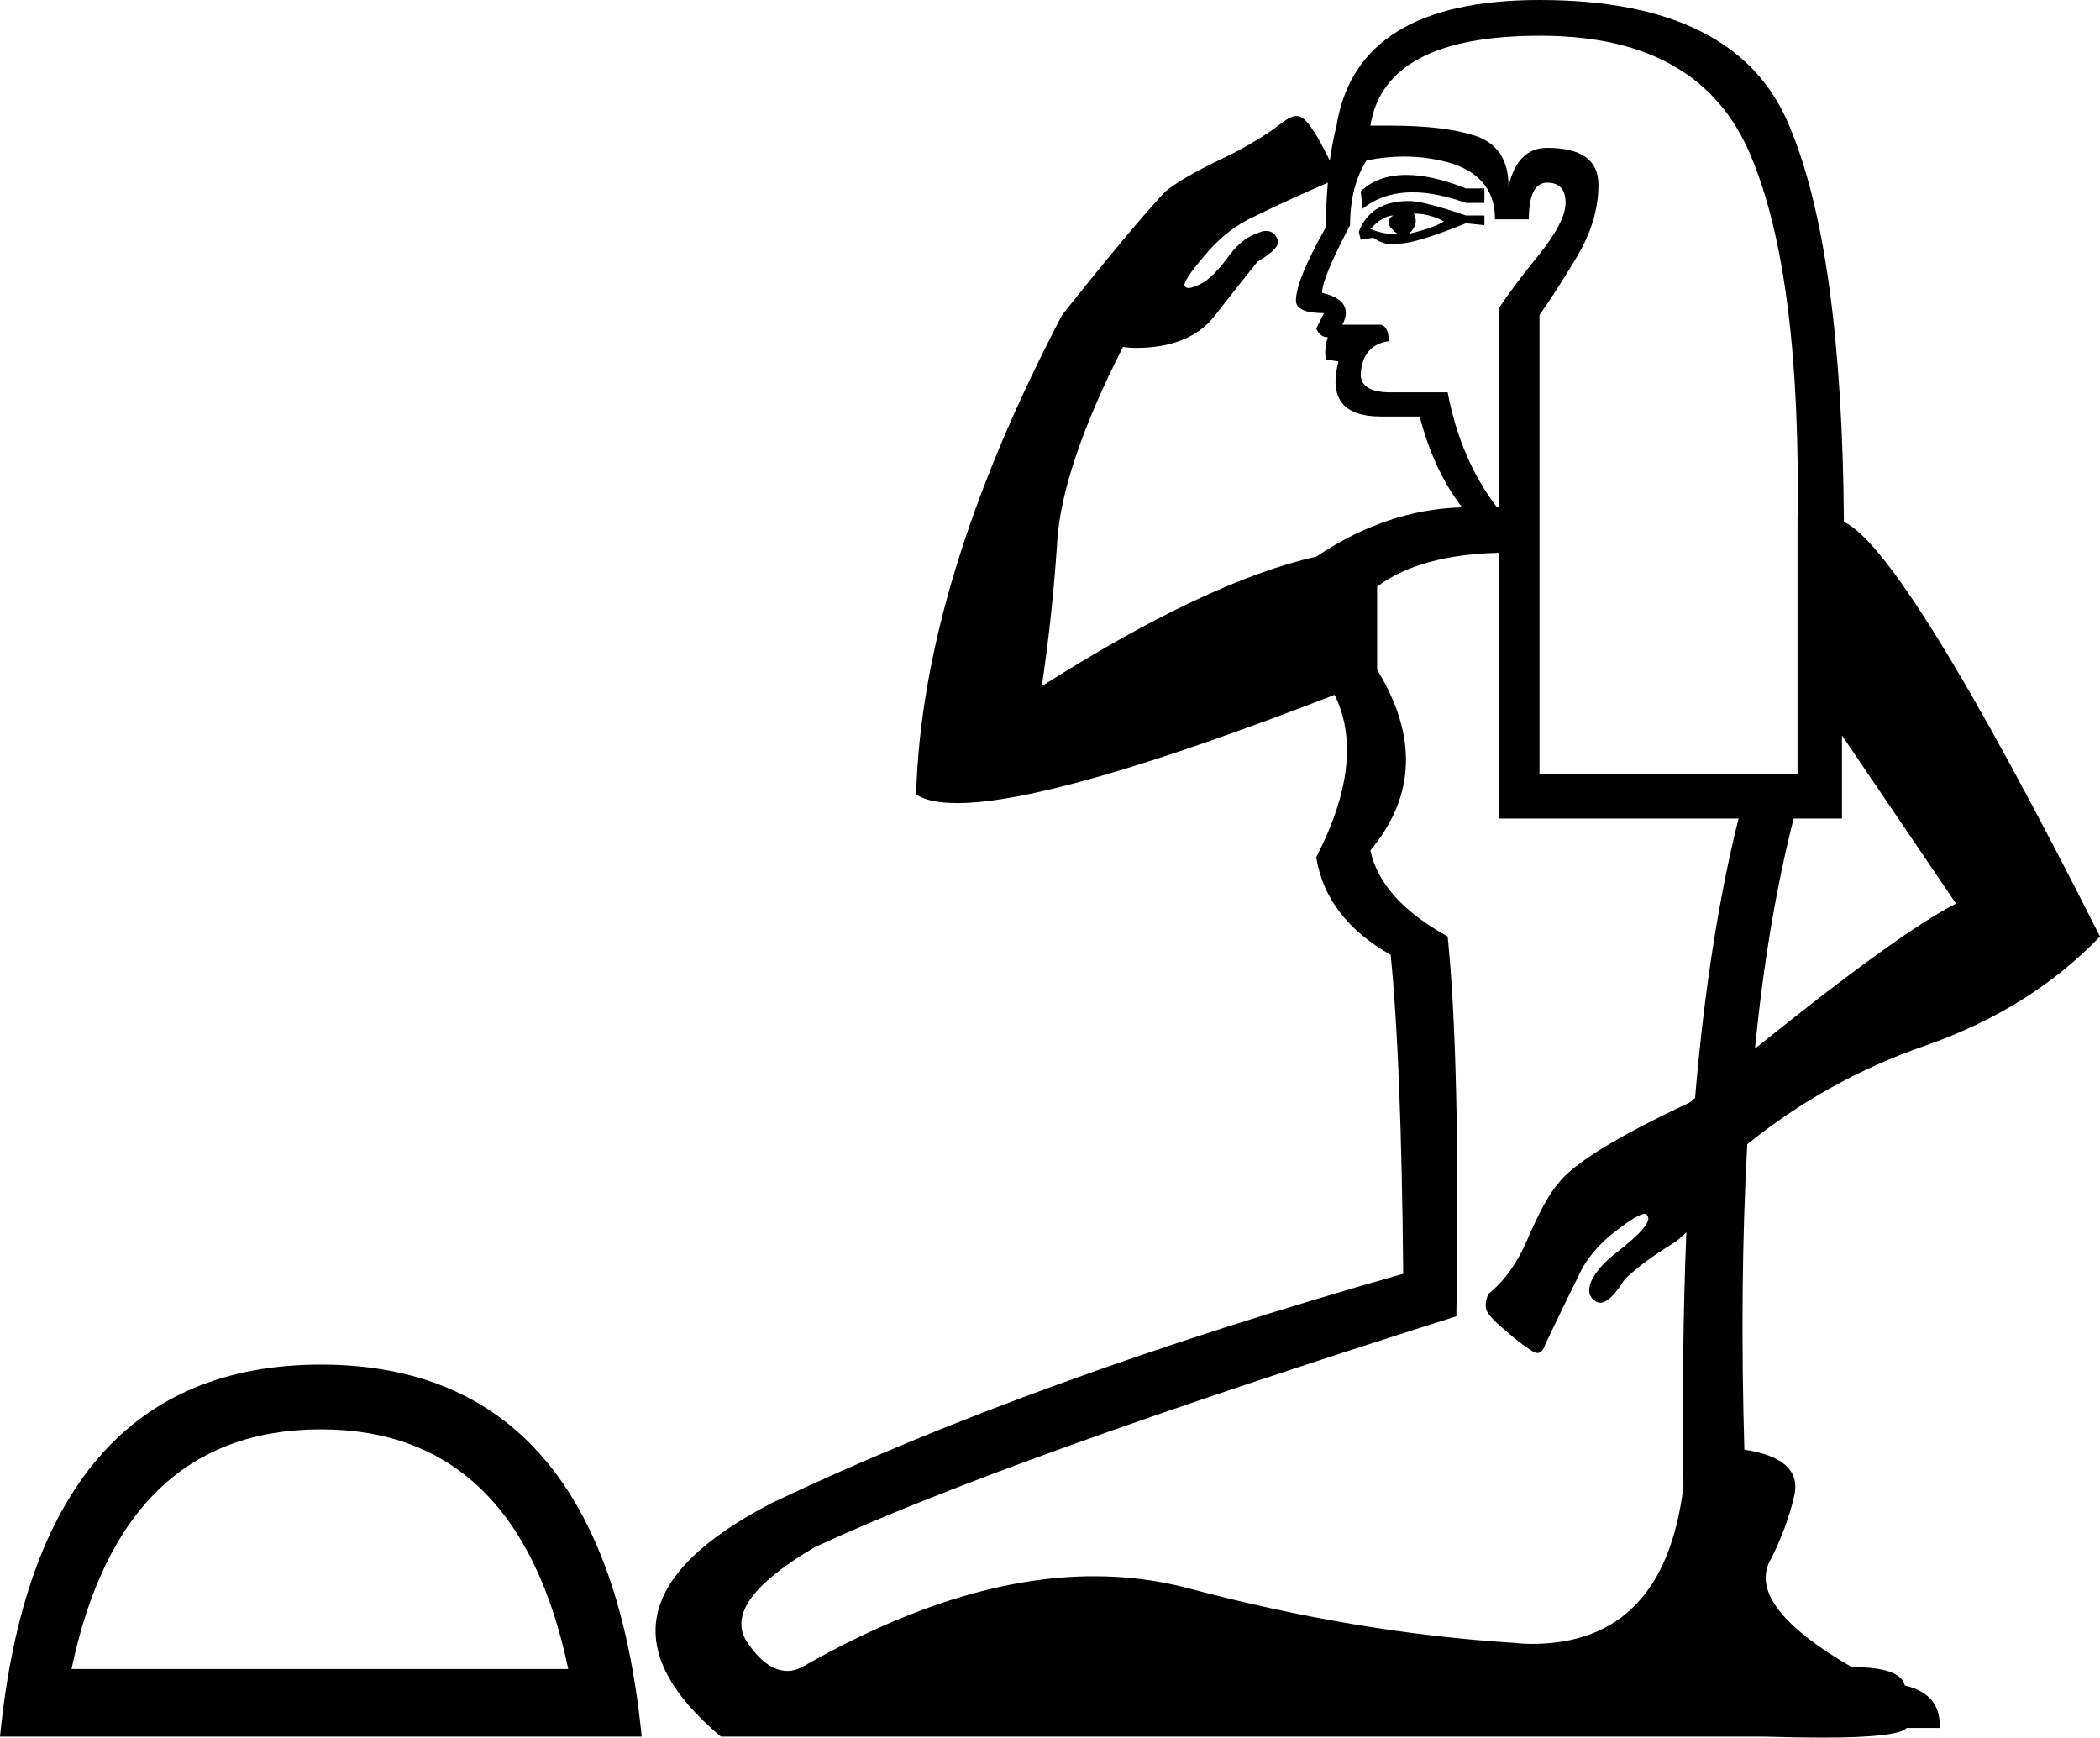 <?xml version='1.0' encoding ='UTF-8' standalone='no'?>
<svg width='21.73' height='17.98' xmlns='http://www.w3.org/2000/svg' xmlns:xlink='http://www.w3.org/1999/xlink'  version='1.1' >
<path style='fill:black; stroke:none' d=' M 13.76 1.66  L 13.76 1.66  Q 13.76 1.66 13.76 1.66  L 13.76 1.66  Q 13.76 1.66 13.76 1.66  Z  M 14.55 1.81  Q 14.26 1.81 14.08 1.98  L 14.1 2.16  Q 14.31 1.99 14.62 1.99  Q 14.86 1.99 15.17 2.1  L 15.36 2.1  L 15.36 1.95  L 15.17 1.95  Q 14.82 1.81 14.55 1.81  Z  M 14.63 2.21  Q 14.79 2.21 14.94 2.29  Q 14.86 2.35 14.58 2.42  Q 14.65 2.35 14.65 2.29  Q 14.65 2.25 14.63 2.21  Z  M 14.42 2.23  Q 14.37 2.25 14.37 2.31  Q 14.37 2.35 14.46 2.42  Q 14.43 2.42 14.4 2.42  Q 14.31 2.42 14.18 2.37  Q 14.31 2.23 14.42 2.23  Z  M 14.58 2.08  Q 14.18 2.08 14.06 2.4  L 14.08 2.48  L 14.21 2.46  Q 14.31 2.53 14.42 2.53  Q 14.45 2.53 14.48 2.52  Q 14.65 2.52 15.17 2.31  L 15.36 2.33  L 15.36 2.23  L 15.17 2.23  Q 14.73 2.08 14.58 2.08  Z  M 14.53 1.62  Q 14.8 1.62 15.05 1.7  Q 15.47 1.85 15.47 2.27  L 15.82 2.27  Q 15.82 1.89 16.01 1.89  Q 16.2 1.89 16.2 2.1  Q 16.2 2.29 15.93 2.63  Q 15.66 2.96 15.51 3.19  L 15.51 5.25  L 15.49 5.25  Q 15.11 4.75 14.98 4.06  L 14.39 4.06  Q 14.08 4.06 14.08 3.87  Q 14.1 3.57 14.37 3.53  Q 14.37 3.38 14.29 3.36  L 13.89 3.36  Q 14.02 3.11 13.68 3.03  Q 13.68 2.88 13.97 2.33  Q 13.97 1.93 14.14 1.66  Q 14.34 1.62 14.53 1.62  Z  M 13.74 1.89  Q 13.72 2.11 13.72 2.35  Q 13.41 2.9 13.41 3.11  Q 13.41 3.24 13.7 3.24  L 13.62 3.4  Q 13.66 3.49 13.74 3.49  Q 13.7 3.61 13.72 3.72  L 13.85 3.74  Q 13.7 4.31 14.29 4.31  L 14.69 4.31  Q 14.84 4.88 15.13 5.25  Q 14.35 5.27 13.62 5.76  Q 12.5 6.01 10.78 7.1  Q 10.89 6.37 10.94 5.6  Q 10.99 4.83 11.62 3.59  Q 11.69 3.6 11.75 3.6  Q 12.3 3.6 12.56 3.28  Q 12.84 2.92 13.01 2.71  Q 13.26 2.56 13.22 2.48  Q 13.19 2.39 13.1 2.39  Q 13.06 2.39 13.02 2.41  Q 12.86 2.46 12.73 2.63  Q 12.55 2.88 12.42 2.94  Q 12.34 2.98 12.3 2.98  Q 12.27 2.98 12.26 2.96  Q 12.23 2.92 12.46 2.65  Q 12.69 2.37 12.98 2.24  Q 13.26 2.1 13.74 1.89  Z  M 15.93 0.37  Q 15.95 0.37 15.97 0.37  Q 17.61 0.38 18.12 1.62  Q 18.64 2.86 18.6 5.42  L 18.6 8.01  L 15.93 8.01  L 15.93 3.26  Q 16.08 3.05 16.31 2.67  Q 16.54 2.29 16.54 1.91  Q 16.54 1.53 16.01 1.53  Q 15.7 1.53 15.61 1.93  Q 15.61 1.51 15.25 1.4  Q 14.93 1.3 14.39 1.3  Q 14.29 1.3 14.18 1.3  Q 14.33 0.37 15.93 0.37  Z  M 19.06 7.61  Q 20.01 9.01 20.24 9.35  Q 19.65 9.65 18.16 10.85  L 18.16 10.85  Q 18.29 9.53 18.56 8.47  L 19.06 8.47  L 19.06 7.61  Z  M 3.32 14.79  Q 5.36 14.79 5.88 17.27  L 0.74 17.27  Q 1.26 14.79 3.32 14.79  Z  M 15.51 5.72  L 15.51 8.47  L 17.99 8.47  Q 17.68 9.71 17.54 11.36  L 17.54 11.36  Q 17.51 11.39 17.48 11.41  Q 16.35 11.94 16.12 12.25  Q 15.99 12.4 15.82 12.79  Q 15.66 13.18 15.4 13.39  Q 15.36 13.49 15.38 13.55  Q 15.4 13.62 15.57 13.76  Q 15.74 13.91 15.84 13.97  Q 15.88 14 15.91 14  Q 15.96 14 15.99 13.91  Q 16.2 13.47 16.33 13.21  Q 16.45 12.94 16.73 12.73  Q 16.95 12.56 17.02 12.56  Q 17.04 12.56 17.04 12.57  Q 17.08 12.61 17.02 12.69  Q 16.96 12.78 16.69 12.99  Q 16.52 13.13 16.46 13.27  Q 16.41 13.41 16.52 13.47  Q 16.54 13.48 16.56 13.48  Q 16.66 13.48 16.81 13.24  Q 16.98 13.07 17.32 12.86  Q 17.38 12.82 17.45 12.75  L 17.45 12.75  Q 17.4 13.97 17.42 15.38  Q 17.22 17.01 15.85 17.01  Q 15.76 17.01 15.68 17  Q 14.04 16.9 12.28 16.43  Q 11.82 16.31 11.32 16.31  Q 9.94 16.31 8.3 17.25  Q 8.22 17.29 8.15 17.29  Q 7.93 17.29 7.73 16.99  Q 7.46 16.58 8.43 16.01  Q 10.36 15.11 15.07 13.62  Q 15.11 10.97 14.98 9.69  Q 14.29 9.31 14.18 8.8  Q 14.88 7.96 14.25 6.93  L 14.25 6.07  Q 14.69 5.74 15.51 5.72  Z  M 3.32 14.12  Q 0.38 14.12 0 17.97  L 6.64 17.97  Q 6.26 14.12 3.32 14.12  Z  M 15.93 0  Q 14.04 0 13.83 1.3  Q 13.79 1.46 13.76 1.66  L 13.76 1.66  Q 13.72 1.58 13.65 1.45  Q 13.53 1.24 13.46 1.21  Q 13.44 1.2 13.42 1.2  Q 13.36 1.2 13.28 1.26  Q 13.01 1.47 12.63 1.65  Q 12.25 1.83 12.06 1.98  Q 11.73 2.33 10.99 3.26  Q 9.54 6.03 9.48 8.22  Q 9.61 8.31 9.91 8.31  Q 10.92 8.31 13.81 7.19  L 13.81 7.19  Q 14.14 7.86 13.62 8.87  Q 13.72 9.5 14.39 9.88  Q 14.5 10.97 14.52 13.18  Q 10.68 14.27 7.99 15.55  Q 5.88 16.64 7.46 17.97  L 18.26 17.97  Q 18.6 17.98 18.86 17.98  Q 19.64 17.98 19.73 17.88  L 20.07 17.88  Q 20.09 17.53 19.71 17.44  Q 19.67 17.25 19.16 17.25  Q 18.11 16.64 18.3 16.18  Q 18.49 15.82 18.57 15.46  Q 18.64 15.09 18.05 15  Q 18 13.29 18.08 11.84  L 18.08 11.84  Q 18.91 11.17 19.92 10.82  Q 21.01 10.44 21.73 9.69  Q 19.71 5.69 19.08 5.4  Q 19.06 2.58 18.51 1.29  Q 17.97 0 15.93 0  Z '/></svg>
